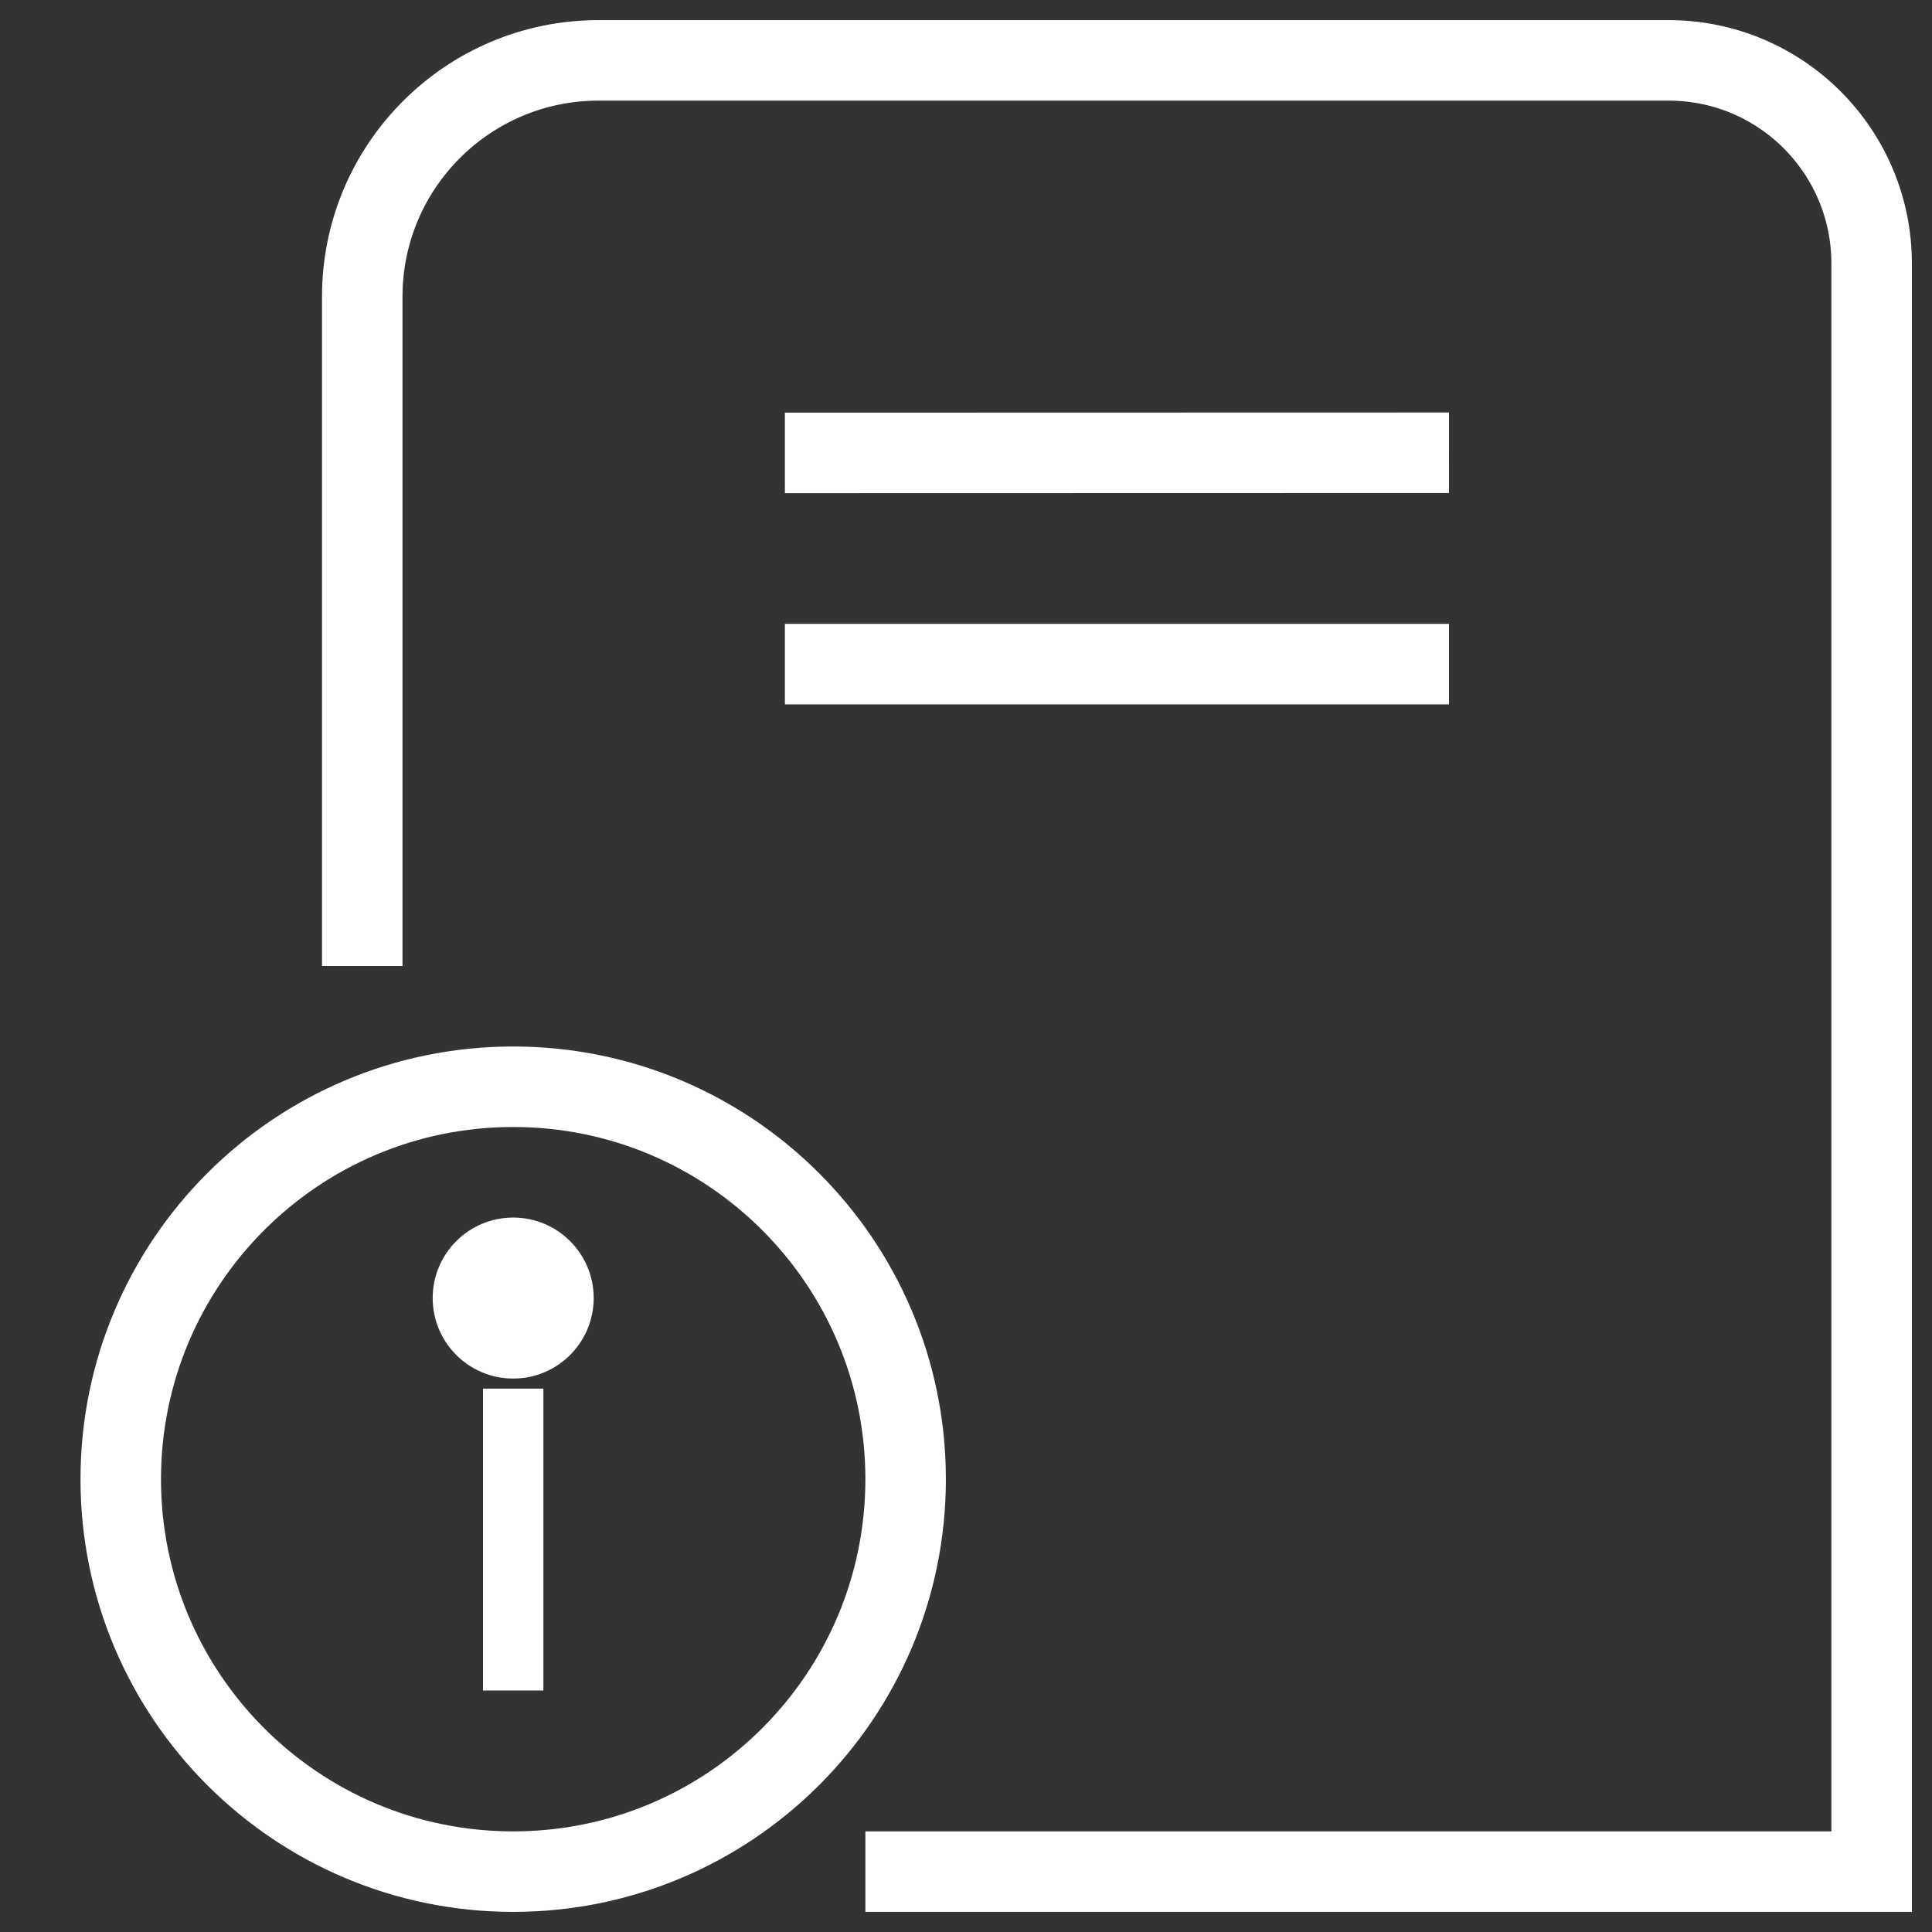 <?xml version="1.0" encoding="UTF-8"?>
<svg width="24px" height="24px" viewBox="0 0 24 24" version="1.1" xmlns="http://www.w3.org/2000/svg" xmlns:xlink="http://www.w3.org/1999/xlink">
    <rect x="0" y="0" width="24" height="24" fill="#333333" stroke="none"/>
    <title>800A4531-A071-439A-935A-CDC81BA4F22B</title>
    <g id="home-&gt;-common-1019" stroke="none" stroke-width="1" fill="none" fill-rule="evenodd">
        <g id="PC-JP-DS-FE-CO-Main_01basic-2quickmenu_1105" transform="translate(-1716, -640)">
            <g id="Group-20" transform="translate(1696, 560)">
                <g id="Group-14-Copy" transform="translate(0, 64)">
                    <g id="Group-9" transform="translate(20, 16)">
                        <rect id="Rectangle-Copy-3" x="0" y="0" width="24" height="24"></rect>
                        <g id="ic_guide" transform="translate(1.5, 0.75)">
                            <path d="M3,11.25 L3,2.935 C3,2.935 3,2.935 3,2.935 C3,1.314 4.314,7.41831894e-16 5.935,0 C5.943,0 5.952,0 5.961,0 L18.789,0 C18.935,0 19.081,0 19.227,0 C20.621,1.88150802e-16 21.75,1.129 21.75,2.523 C21.75,2.66 21.75,2.797 21.75,2.935 L21.75,22.5 L9.25,22.5" id="Path" stroke="#FFFFFF"></path>
                            <line x1="8.25" y1="4.876" x2="16.5" y2="4.874" id="Path-45" stroke="#FFFFFF"></line>
                            <line x1="8.25" y1="7.5" x2="16.5" y2="7.5" id="Path-45-Copy" stroke="#FFFFFF"></line>
                            <path d="M4.875,12.75 C7.567,12.75 9.75,14.933 9.75,17.625 C9.75,20.317 7.567,22.5 4.875,22.5 C2.183,22.5 0,20.317 0,17.625 C0,14.933 2.183,12.75 4.875,12.75 Z" id="Stroke-1" stroke="#FFFFFF"></path>
                            <polygon id="Path" fill="#FFFFFF" fill-rule="nonzero" points="5.25 16.5 5.25 20.25 4.5 20.25 4.5 16.5"></polygon>
                            <circle id="Oval" fill="#FFFFFF" cx="4.875" cy="15.375" r="1"></circle>
                        </g>
                    </g>
                </g>
            </g>
        </g>
    </g>
</svg>